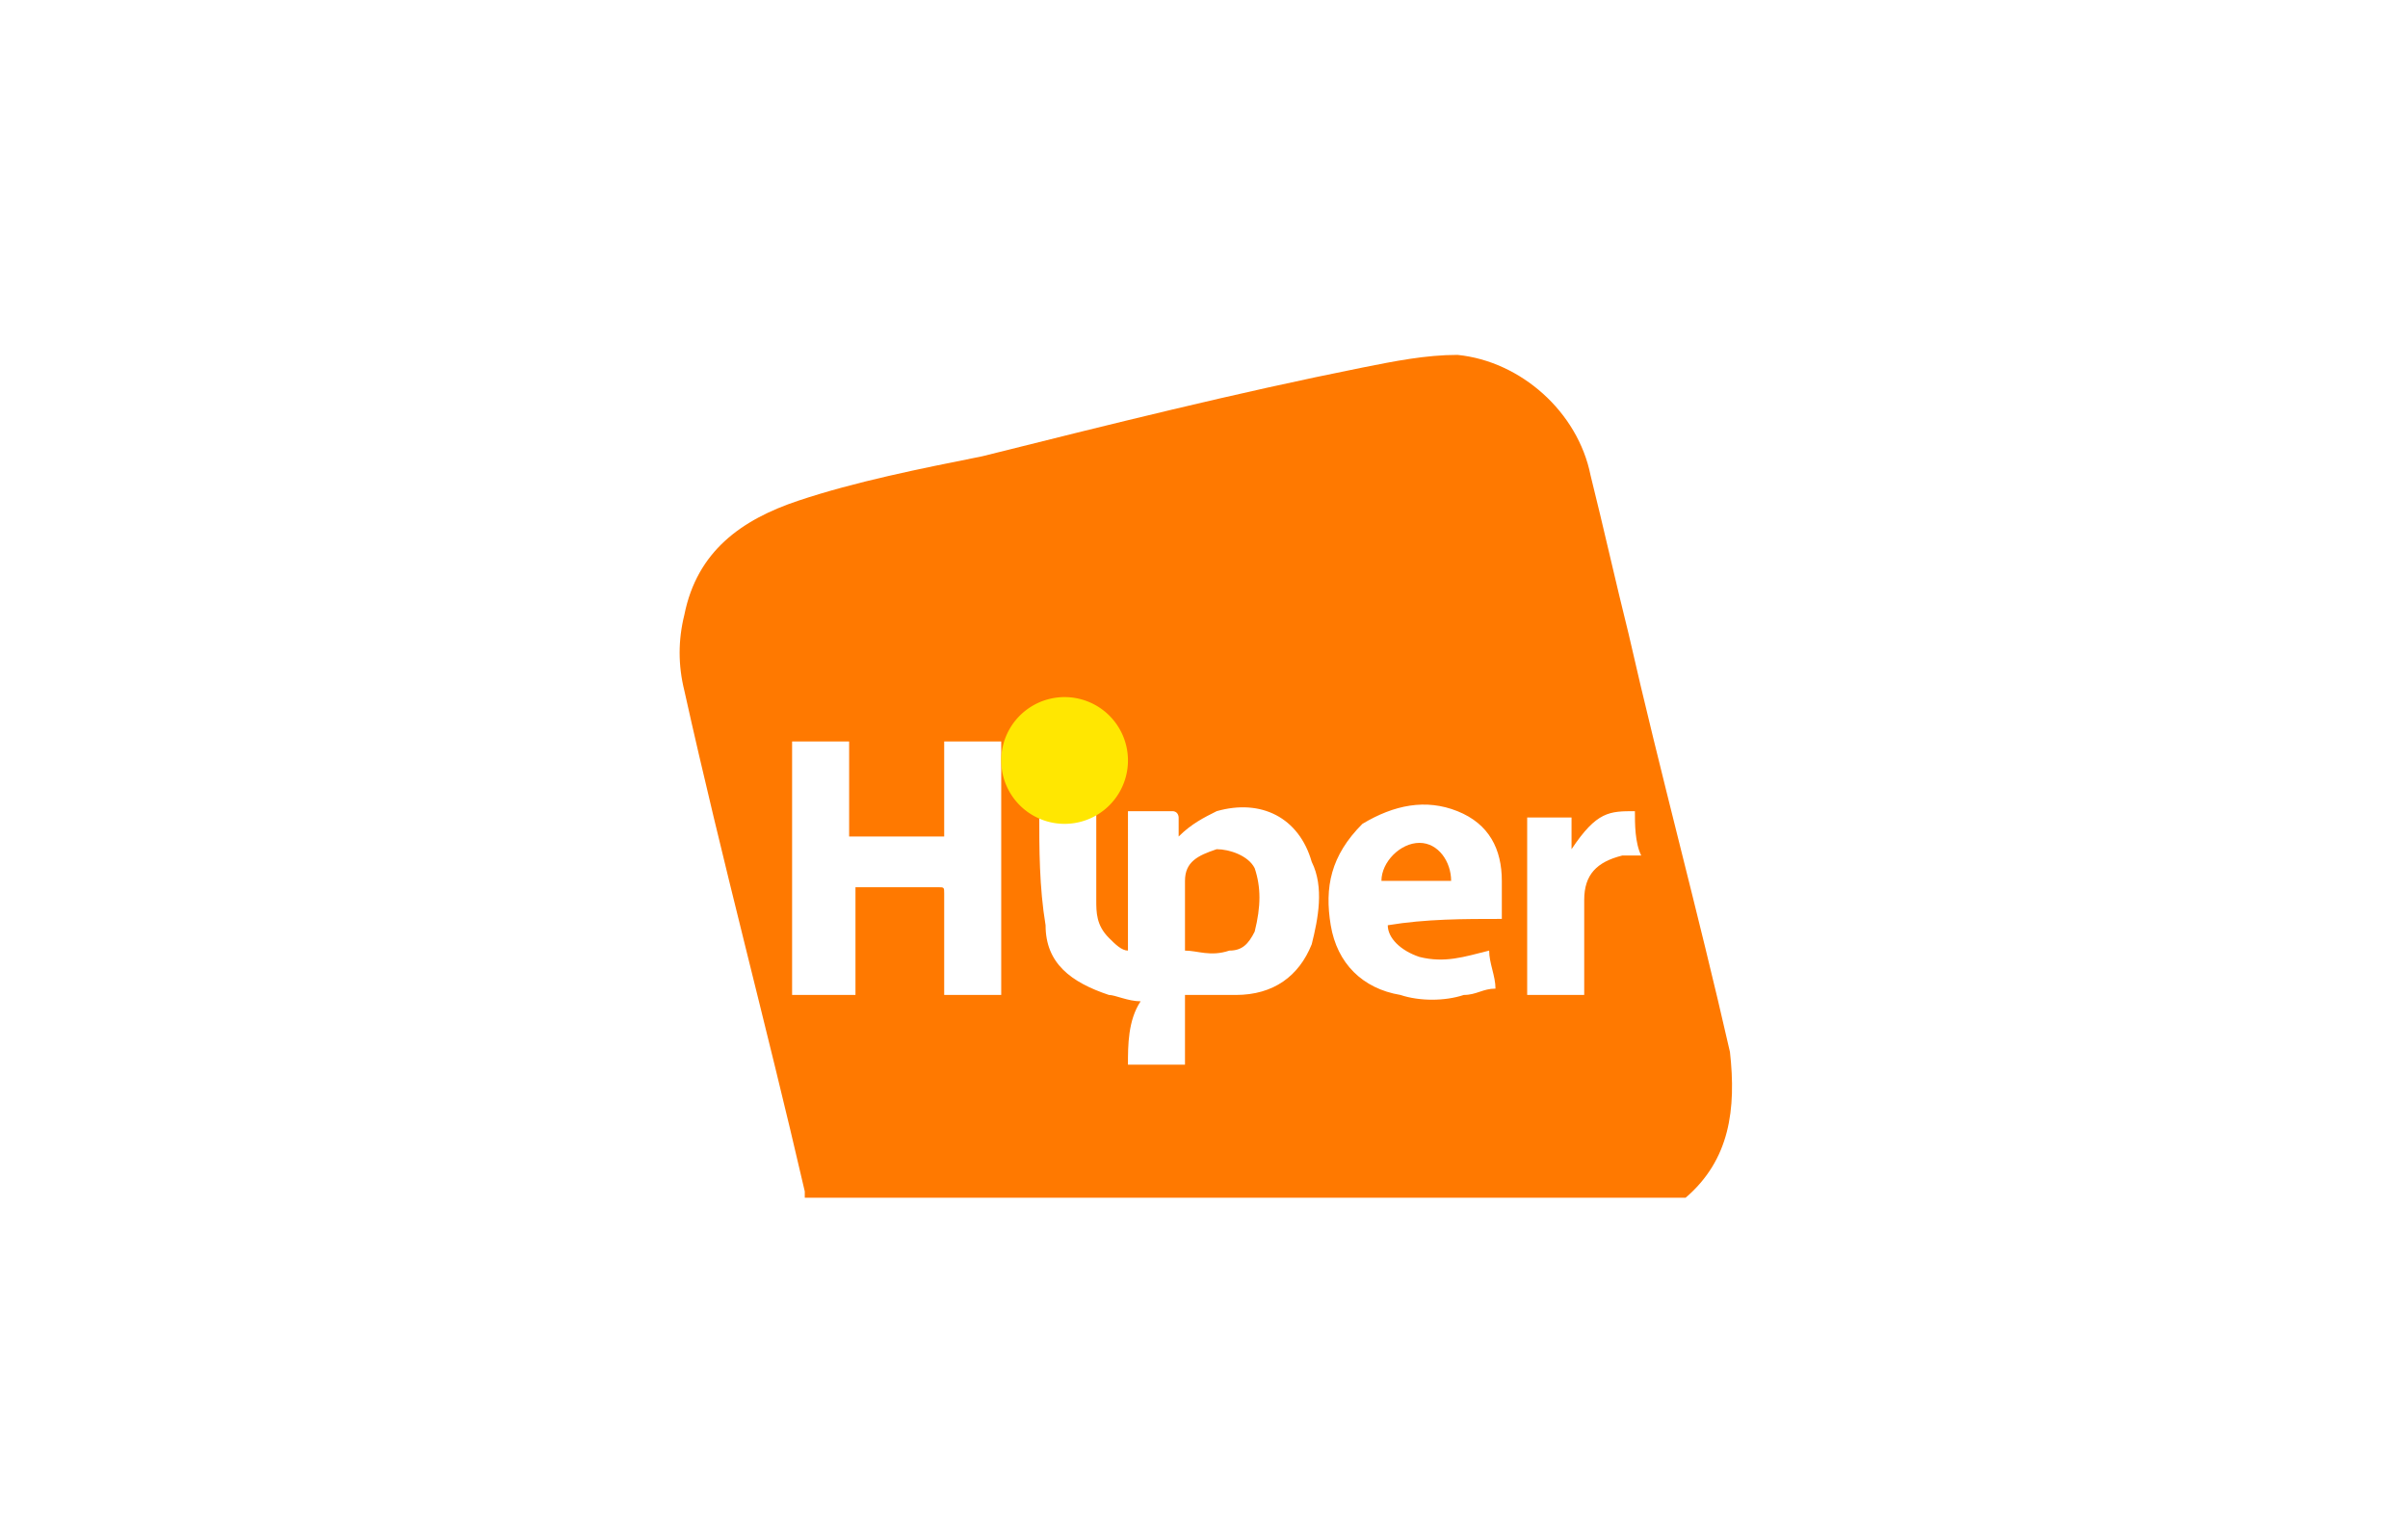 <svg xmlns="http://www.w3.org/2000/svg" width="38" height="24" fill="none" aria-labelledby="pi-hyper" role="img" viewBox="0 0 38 24"><title id="pi-hyper">Hyper</title><path fill="#fff" d="M0 0h38v24H0z"/><path fill="#FF7900" d="M26.6 18.9H12.7v-.1c-.6-2.6-1.3-5.2-1.9-7.9q-.15-.6 0-1.2c.2-1 .9-1.5 1.8-1.8s1.9-.5 2.9-.7c2-.5 4-1 6-1.4.5-.1 1-.2 1.5-.2 1 .1 1.9.9 2.1 1.9.2.8.4 1.7.6 2.5.5 2.2 1.1 4.4 1.6 6.6.1.9 0 1.7-.7 2.3m-8.8-2.1h.9v-1.1h.8c.6 0 1-.3 1.2-.8.1-.4.2-.9 0-1.3-.2-.7-.8-1-1.5-.8-.2.1-.4.2-.6.4v-.3s0-.1-.1-.1h-.7V15c-.1 0-.2-.1-.3-.2-.2-.2-.2-.4-.2-.6v-1.4h-.9c0 .6 0 1.2.1 1.8 0 .6.4.9 1 1.1.1 0 .3.1.5.1-.2.3-.2.7-.2 1m-4.3-1.1V14h1.3c.1 0 .1 0 .1.1v1.6h.9v-4h-.9v1.5h-1.5v-1.5h-.9v4zm10.2-1.2v-.6c0-.5-.2-.9-.7-1.1s-1-.1-1.5.2c-.5.5-.6 1-.5 1.6s.5 1 1.1 1.1c.3.1.7.1 1 0 .2 0 .3-.1.5-.1 0-.2-.1-.4-.1-.6-.4.1-.7.2-1.1.1-.3-.1-.5-.3-.5-.5.6-.1 1.2-.1 1.8-.1m2.1-1.7c-.4 0-.6 0-1 .6v-.5h-.7v2.8h.9v-1.5c0-.4.2-.6.6-.7h.3c-.1-.2-.1-.5-.1-.7m-9-1.3c-.3 0-.5.2-.5.5s.2.5.5.5.5-.2.5-.5-.2-.5-.5-.5"/><path fill="#FFE701" d="M16.81 13a1 1 0 1 0-.02-2 1 1 0 0 0 .02 2"/><path fill="#FF7900" d="M18.7 15v-1.1c0-.3.2-.4.5-.5.2 0 .5.1.6.3.1.3.1.6 0 1-.1.2-.2.3-.4.3-.3.1-.5 0-.7 0m3.1-1.1c0-.3.3-.6.6-.6s.5.3.5.6z"/></svg>